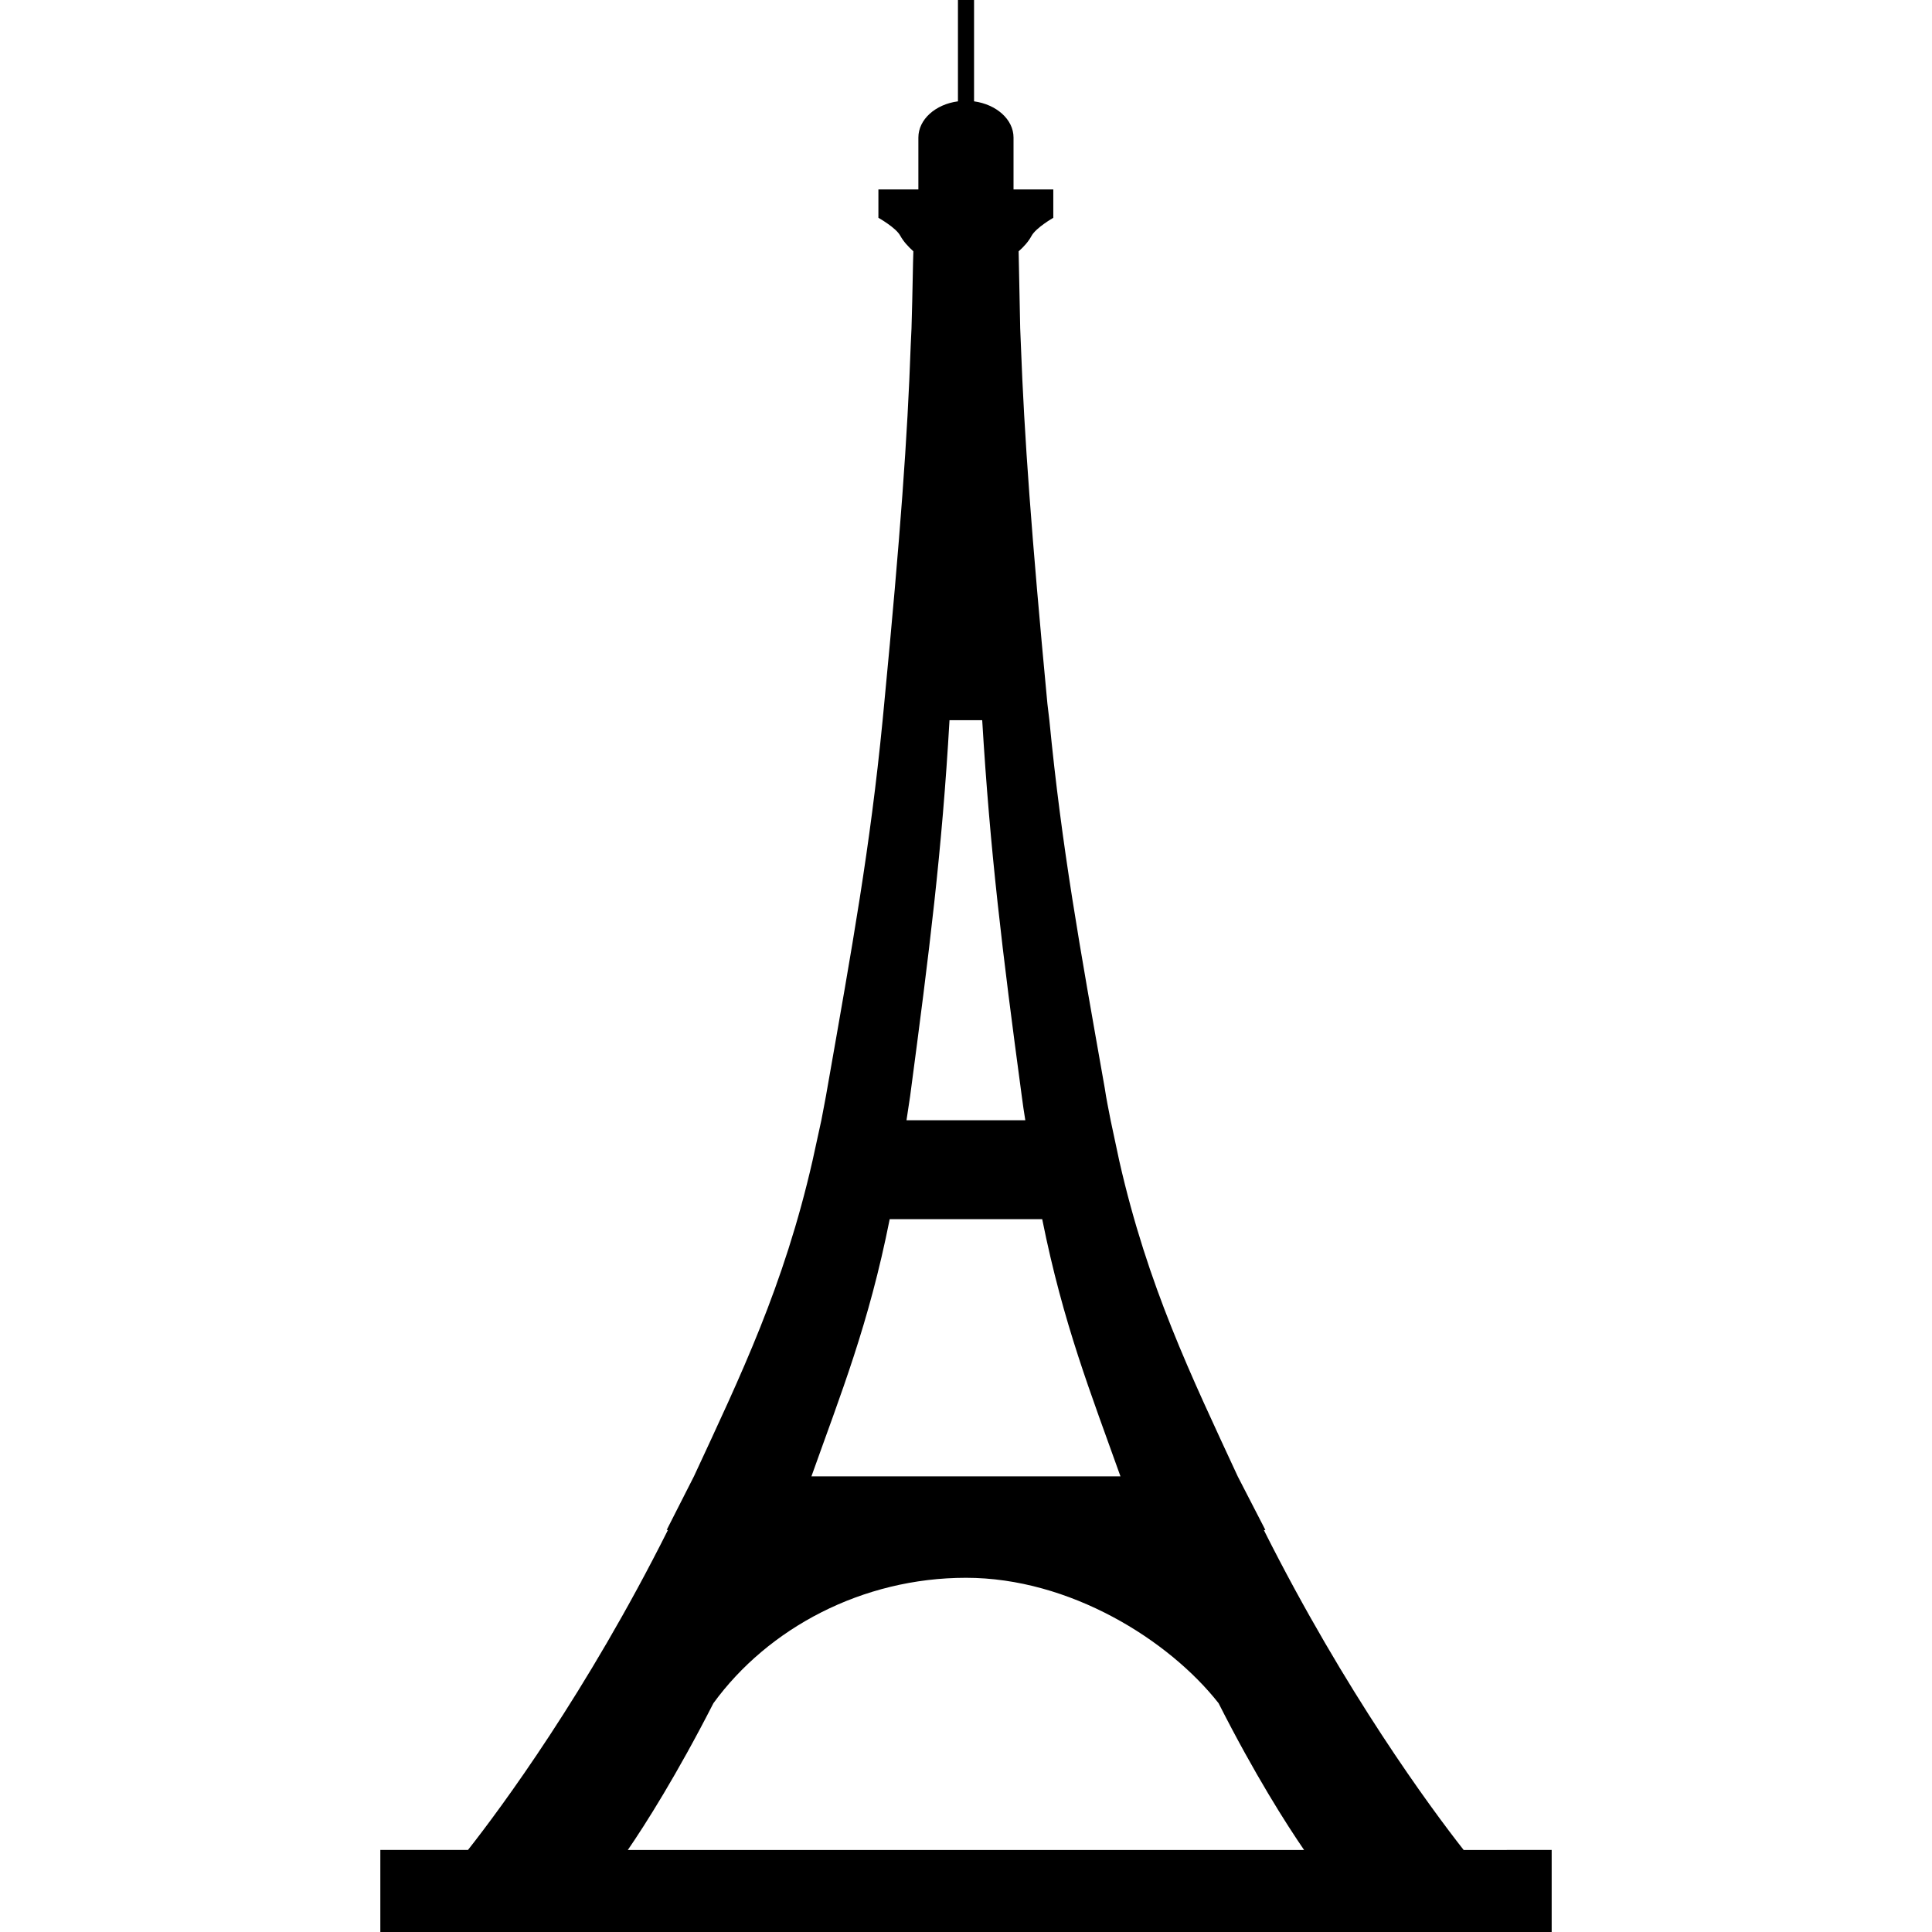 <?xml version="1.0" encoding="iso-8859-1"?>
<!-- Generator: Adobe Illustrator 18.1.1, SVG Export Plug-In . SVG Version: 6.00 Build 0)  -->
<svg version="1.1" id="Capa_1" xmlns="http://www.w3.org/2000/svg" xmlns:xlink="http://www.w3.org/1999/xlink" x="0px" y="0px"
	 viewBox="0 0 19.674 19.674" style="enable-background:new 0 0 19.674 19.674;" xml:space="preserve">
<g>
	<path d="M14.905,18.839c-0.336-0.428-1.204-1.604-2.035-3.258h0.016l-0.282-0.547c-0.475-1.026-0.916-1.935-1.206-3.212
		l-0.088-0.413c-0.021-0.11-0.044-0.218-0.06-0.328c-0.256-1.451-0.437-2.442-0.564-3.747l-0.02-0.168
		c-0.162-1.713-0.236-2.731-0.27-3.651l-0.007-0.17c-0.008-0.392-0.014-0.665-0.016-0.786c0.051-0.044,0.1-0.098,0.132-0.158
		c0.046-0.083,0.221-0.183,0.221-0.183V1.929h-0.405V1.401c0-0.185-0.175-0.338-0.402-0.369V0H9.755v1.032
		c-0.229,0.03-0.403,0.184-0.403,0.369v0.528H8.945v0.289c0,0,0.179,0.1,0.223,0.183c0.033,0.06,0.083,0.113,0.133,0.158
		C9.296,2.68,9.294,2.953,9.282,3.345l-0.008,0.17c-0.032,0.92-0.105,1.938-0.27,3.651L8.988,7.334
		C8.86,8.639,8.68,9.628,8.425,11.08c-0.018,0.109-0.041,0.218-0.061,0.328l-0.09,0.412c-0.292,1.279-0.731,2.187-1.207,3.213
		L6.789,15.58h0.013c-0.829,1.654-1.699,2.83-2.036,3.258H3.873v0.836h11.928v-0.836L14.905,18.839L14.905,18.839z M9.268,11.163
		c0.196-1.477,0.325-2.498,0.401-3.829h0.333c0.08,1.331,0.204,2.352,0.403,3.829c0.01,0.081,0.023,0.163,0.036,0.245h-1.21
		C9.244,11.326,9.256,11.244,9.268,11.163z M9.06,12.415h1.553c0.215,1.071,0.495,1.771,0.797,2.619H8.263
		C8.565,14.186,8.847,13.486,9.06,12.415z M6.393,18.839c0.179-0.26,0.501-0.769,0.872-1.495c0.557-0.765,1.516-1.277,2.572-1.277
		s2.065,0.632,2.572,1.277c0.368,0.727,0.692,1.234,0.871,1.495H6.393z"/>
</g>
<g>
</g>
<g>
</g>
<g>
</g>
<g>
</g>
<g>
</g>
<g>
</g>
<g>
</g>
<g>
</g>
<g>
</g>
<g>
</g>
<g>
</g>
<g>
</g>
<g>
</g>
<g>
</g>
<g>
</g>
</svg>
